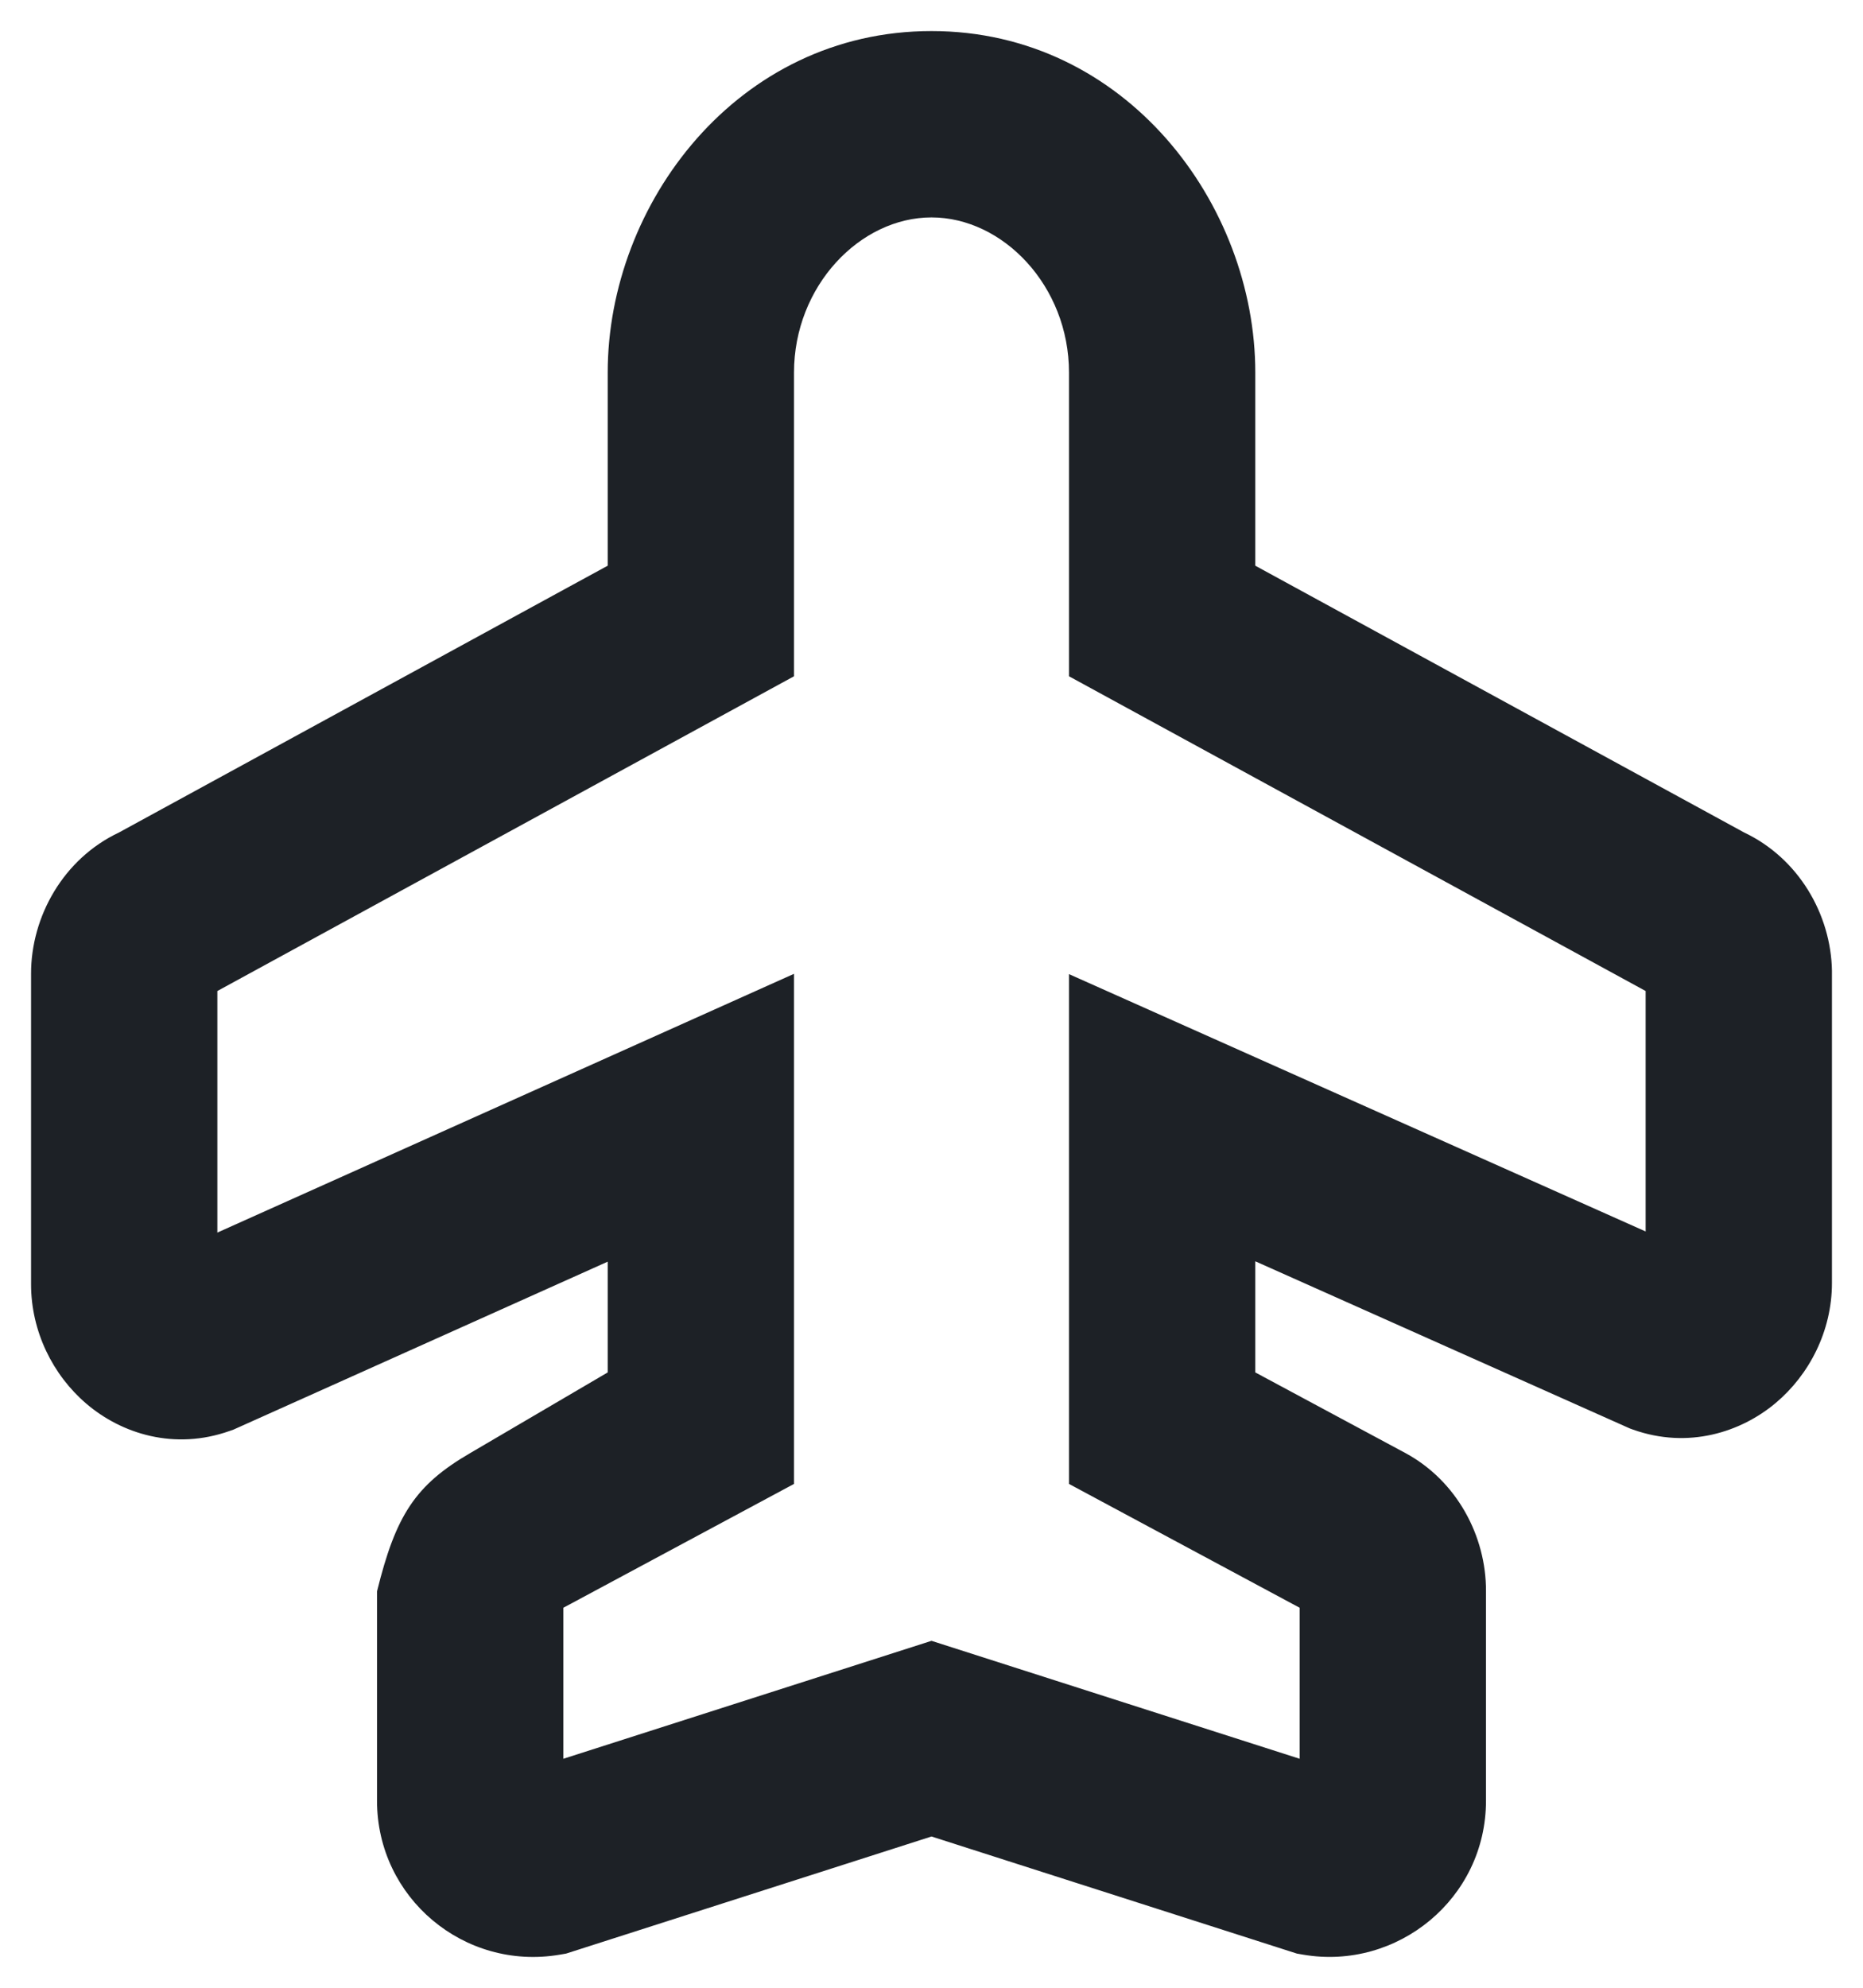 <svg width="30" height="32" viewBox="0 0 30 32" fill="none" xmlns="http://www.w3.org/2000/svg">
    <path fill-rule="evenodd" clip-rule="evenodd" d="M6.071 25.611V25.614L6.071 25.62L6.071 25.611Z" fill="#1D2126"/>
    <path fill-rule="evenodd" clip-rule="evenodd" d="M15 0.5C11.873 0.5 9.786 3.285 9.786 5.998V9.107L9.129 9.465L1.914 13.403C1.021 13.825 0.5 14.753 0.5 15.675V20.673C0.5 21.435 0.851 22.138 1.392 22.599C1.959 23.083 2.81 23.352 3.699 23.036L3.757 23.016L6.824 21.64L9.786 20.311V22.094L7.571 23.393C6.687 23.907 6.373 24.394 6.071 25.62L6.071 25.614V28.989C6.071 30.554 7.475 31.728 9.011 31.468L9.116 31.45L15 29.565L20.884 31.45L20.989 31.468C22.498 31.724 23.929 30.569 23.929 28.989V25.615C23.932 24.731 23.462 23.842 22.633 23.393L20.214 22.094V20.305L26.245 22.996L26.3 23.016C27.187 23.33 28.034 23.057 28.594 22.586C29.134 22.132 29.5 21.43 29.5 20.653V15.641L29.5 15.628C29.484 14.721 28.964 13.818 28.086 13.402L20.214 9.107V5.998C20.214 3.285 18.127 0.5 15 0.5ZM15 3.5C13.849 3.5 12.786 4.604 12.786 5.998V10.887L9.786 12.524L3.5 15.954V19.843L9.786 17.023L12.786 15.677V23.889L9.071 25.883V28.314L15 26.415L20.929 28.314V25.883L17.214 23.889V15.682L26.5 19.825V15.954L17.214 10.887V5.998C17.214 4.604 16.151 3.5 15 3.5Z" fill="#1D2126"/>
</svg>
